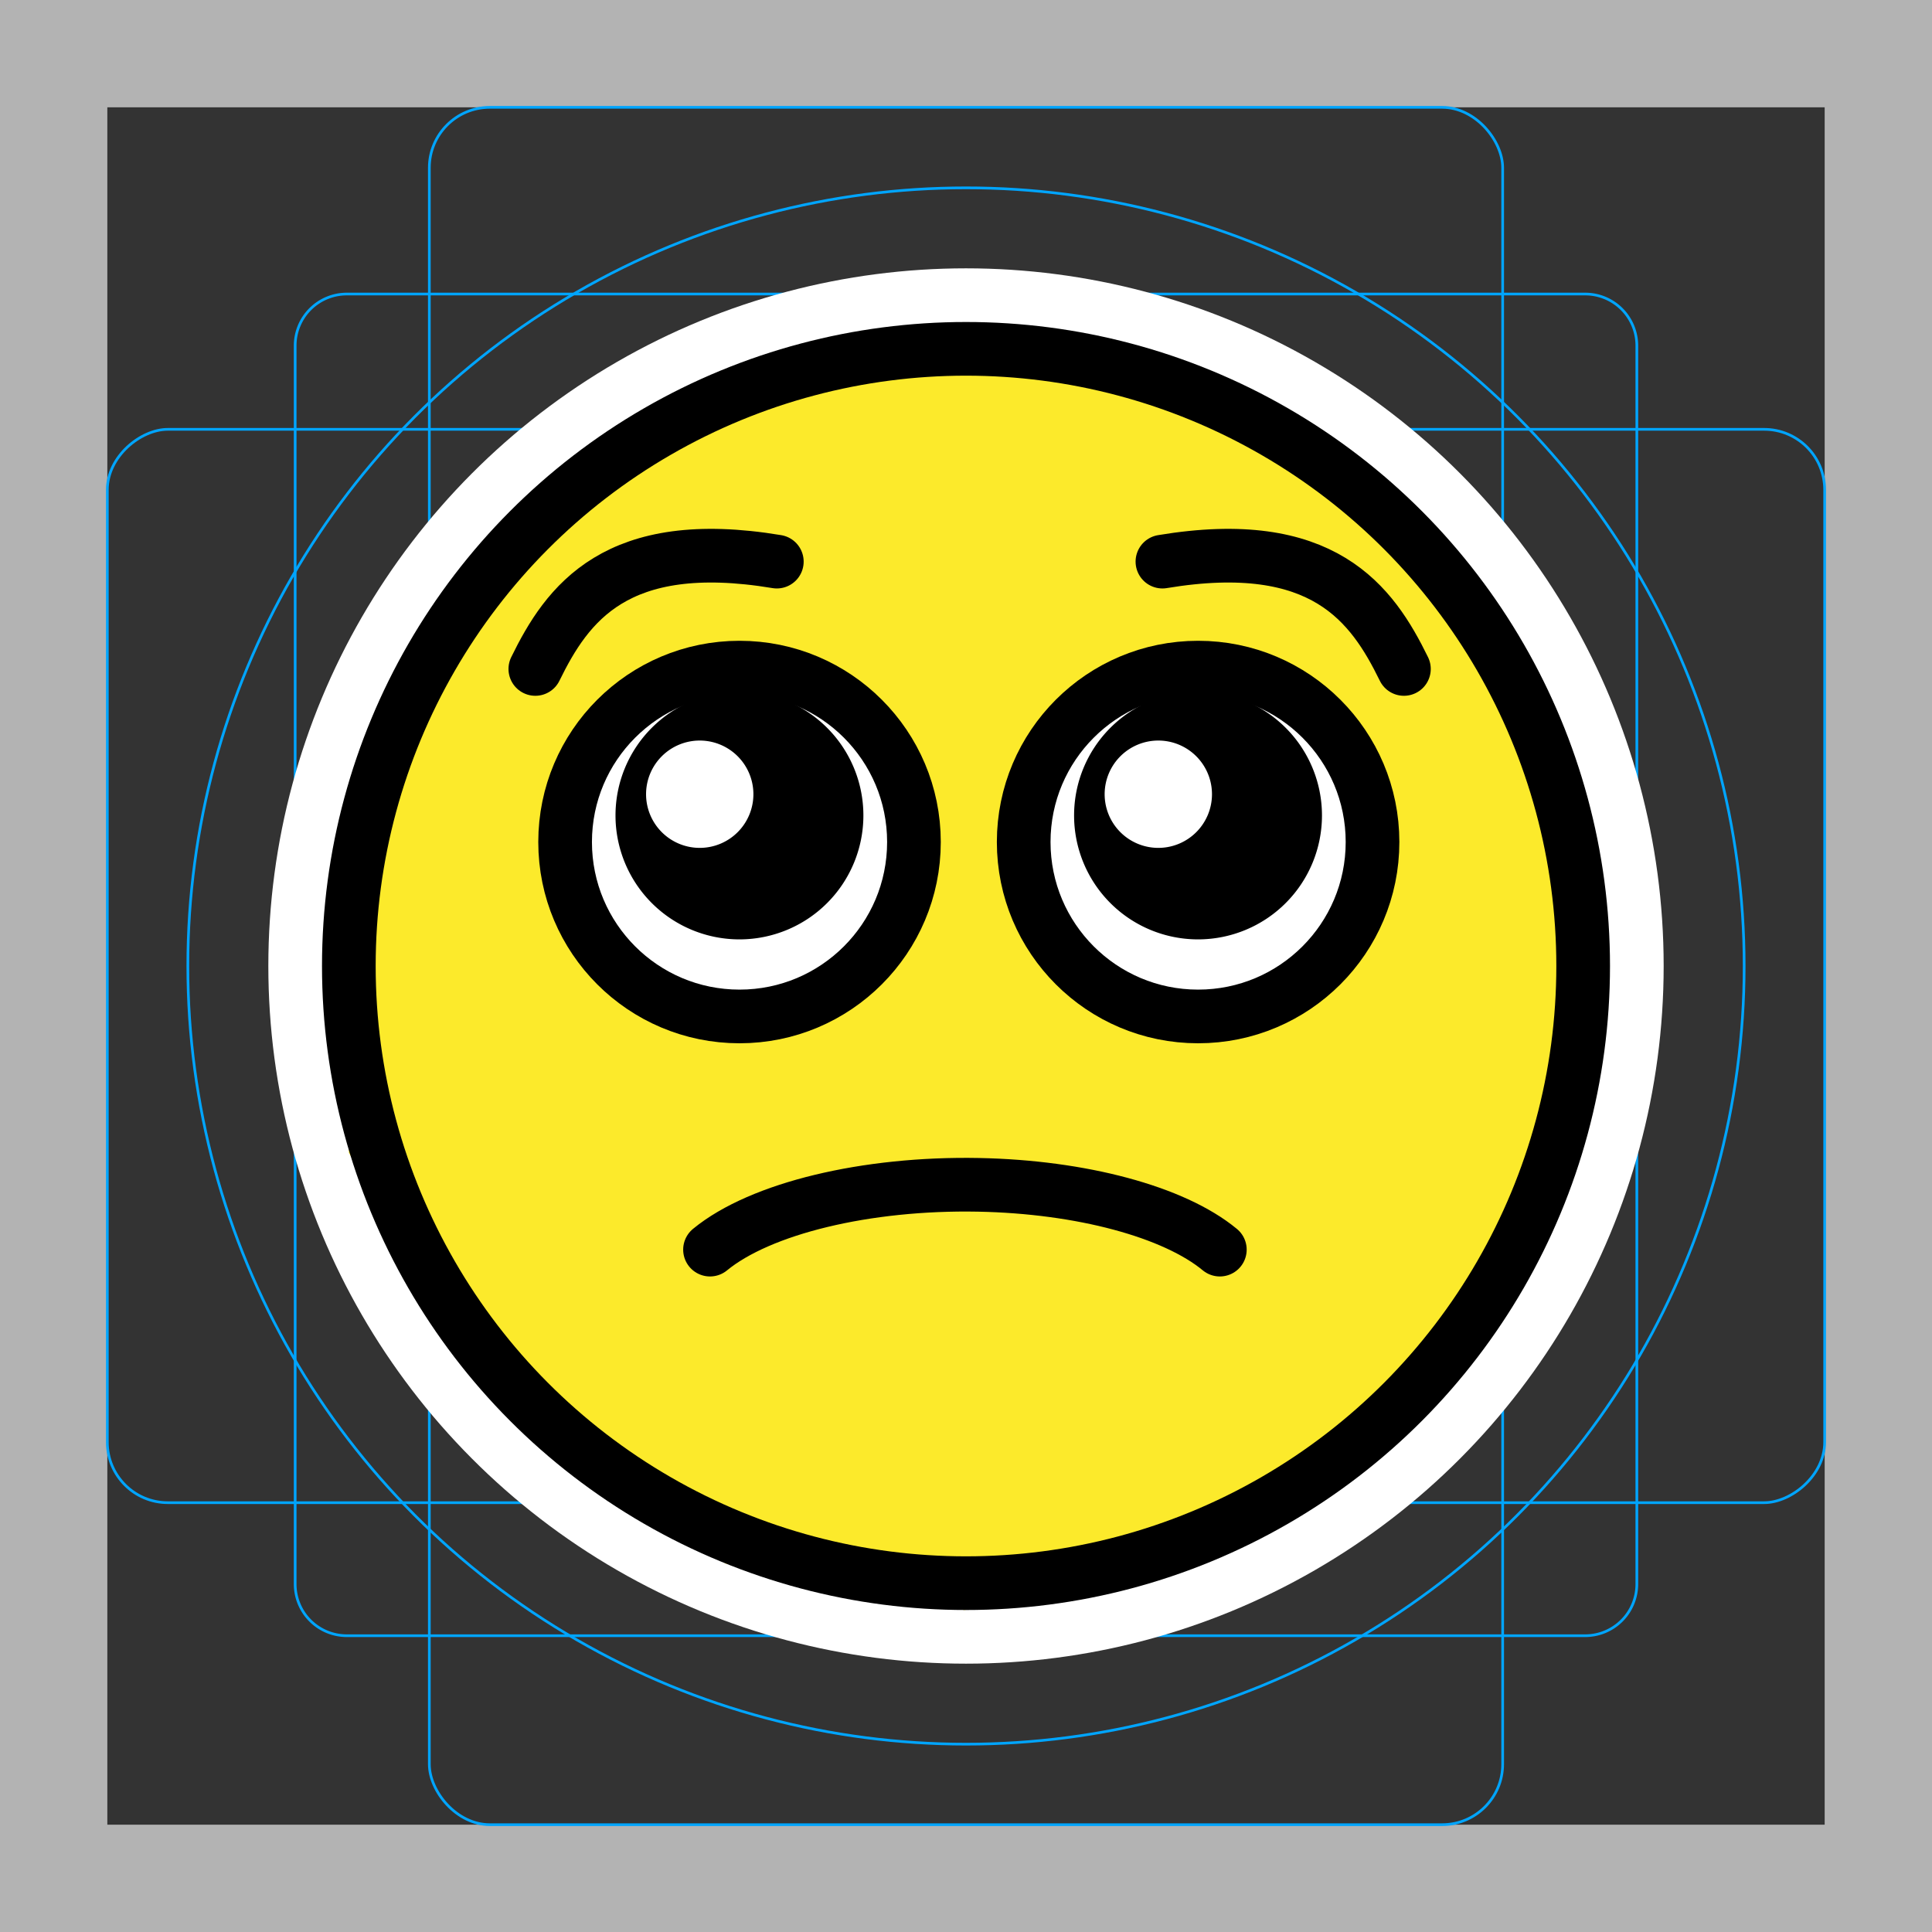 <svg viewBox="0 0 72 72" xmlns="http://www.w3.org/2000/svg">
  <rect x="0" y="0" width="72" height="72" fill="#333333" stroke="none"/>
  <path fill="#b3b3b3" d="M68 4v64H4V4h64m4-4H0v72h72V0z"/>
  <path fill="none" stroke="#00a5ff" stroke-miterlimit="10" stroke-width="0.1" d="M12.923 10.958h46.154A1.923 1.923 0 0161 12.881v46.154a1.923 1.923 0 01-1.923 1.923H12.923A1.923 1.923 0 0111 59.035V12.881a1.923 1.923 0 011.923-1.923z"/>
  <rect x="16" y="4" rx="2.254" width="40" height="64" fill="none" stroke="#00a5ff" stroke-miterlimit="10" stroke-width="0.1"/>
  <rect x="16" y="4" rx="2.254" width="40" height="64" transform="rotate(90 36 36)" fill="none" stroke="#00a5ff" stroke-miterlimit="10" stroke-width="0.1"/>
  <circle cx="36" cy="36" r="29" fill="none" stroke="#00a5ff" stroke-miterlimit="10" stroke-width="0.1"/>
  <g fill="none" stroke="#fff" stroke-linecap="round" stroke-linejoin="round" stroke-miterlimit="10" stroke-width="6">
    <circle cx="36" cy="36" r="23"/>
    <path d="M26.46 46.57c1.877-1.542 5.824-2.494 10-2.415 3.834.073 7.293 1.003 9 2.415"/>
    <circle cx="27.56" cy="31.38" r="6.5"/>
    <circle cx="44.65" cy="31.38" r="6.5"/>
    <path d="M27.53 25.77a4.619 4.619 0 00-4.592 4.619 4.619 4.619 0 004.619 4.619 4.619 4.619 0 004.619-4.619 4.619 4.619 0 00-4.619-4.619 4.619 4.619 0 00-.027 0zm-1.453 1.828a2 2 0 012 2 2 2 0 01-2 2 2 2 0 01-2-2 2 2 0 012-2zM44.62 25.77a4.619 4.619 0 00-4.592 4.619 4.619 4.619 0 004.619 4.619 4.619 4.619 0 004.619-4.619 4.619 4.619 0 00-4.619-4.619 4.619 4.619 0 00-.027 0zm-1.453 1.828a2 2 0 012 2 2 2 0 01-2 2 2 2 0 01-2-2 2 2 0 012-2z" paint-order="stroke fill markers"/>
    <path d="M52.32 24.93c-1.185-2.421-3-5-9-4m-23.37 4c1.185-2.421 3-5 9-4"/>
  </g>
  <path fill="#fcea2b" d="M35.94 12.58l-8.9 1.73-5.46 3.12-5.04 5.23L13 30.24v12.72l5.77 9.69 8.27 5.62 8.9 1.73 7.4-1.19 7.94-4.46L56.55 48l3.09-9.49-.77-8.23-3.93-8.15-4.34-4.46-7.47-3.97z"/>
  <circle cx="44.45" cy="31.38" r="6.5" fill="#fff"/>
  <circle cx="27.76" cy="31.38" r="6.5" fill="#fff"/>
  <g>
    <circle cx="36" cy="36" r="23" fill="none" stroke="#000" stroke-miterlimit="10" stroke-width="2"/>
    <path fill="none" stroke="#000" stroke-linecap="round" stroke-linejoin="round" stroke-width="2" d="M26.46 46.57c1.877-1.542 5.824-2.494 10-2.415 3.834.073 7.293 1.003 9 2.415"/>
    <circle cx="27.56" cy="31.38" r="6.5" fill="none" stroke="#000" stroke-miterlimit="10" stroke-width="2"/>
    <circle cx="44.65" cy="31.38" r="6.5" fill="none" stroke="#000" stroke-miterlimit="10" stroke-width="2"/>
    <path fill-rule="evenodd" d="M27.53 25.77a4.619 4.619 0 00-4.592 4.619 4.619 4.619 0 004.619 4.619 4.619 4.619 0 004.619-4.619 4.619 4.619 0 00-4.619-4.619 4.619 4.619 0 00-.027 0zm-1.453 1.828a2 2 0 012 2 2 2 0 01-2 2 2 2 0 01-2-2 2 2 0 012-2zM44.62 25.77a4.619 4.619 0 00-4.592 4.619 4.619 4.619 0 004.619 4.619 4.619 4.619 0 004.619-4.619 4.619 4.619 0 00-4.619-4.619 4.619 4.619 0 00-.027 0zm-1.453 1.828a2 2 0 012 2 2 2 0 01-2 2 2 2 0 01-2-2 2 2 0 012-2z" paint-order="stroke fill markers"/>
    <path fill="none" stroke="#000" stroke-linecap="round" stroke-linejoin="round" stroke-width="2" d="M52.32 24.93c-1.185-2.421-3-5-9-4m-23.37 4c1.185-2.421 3-5 9-4"/>
  </g>
</svg>
